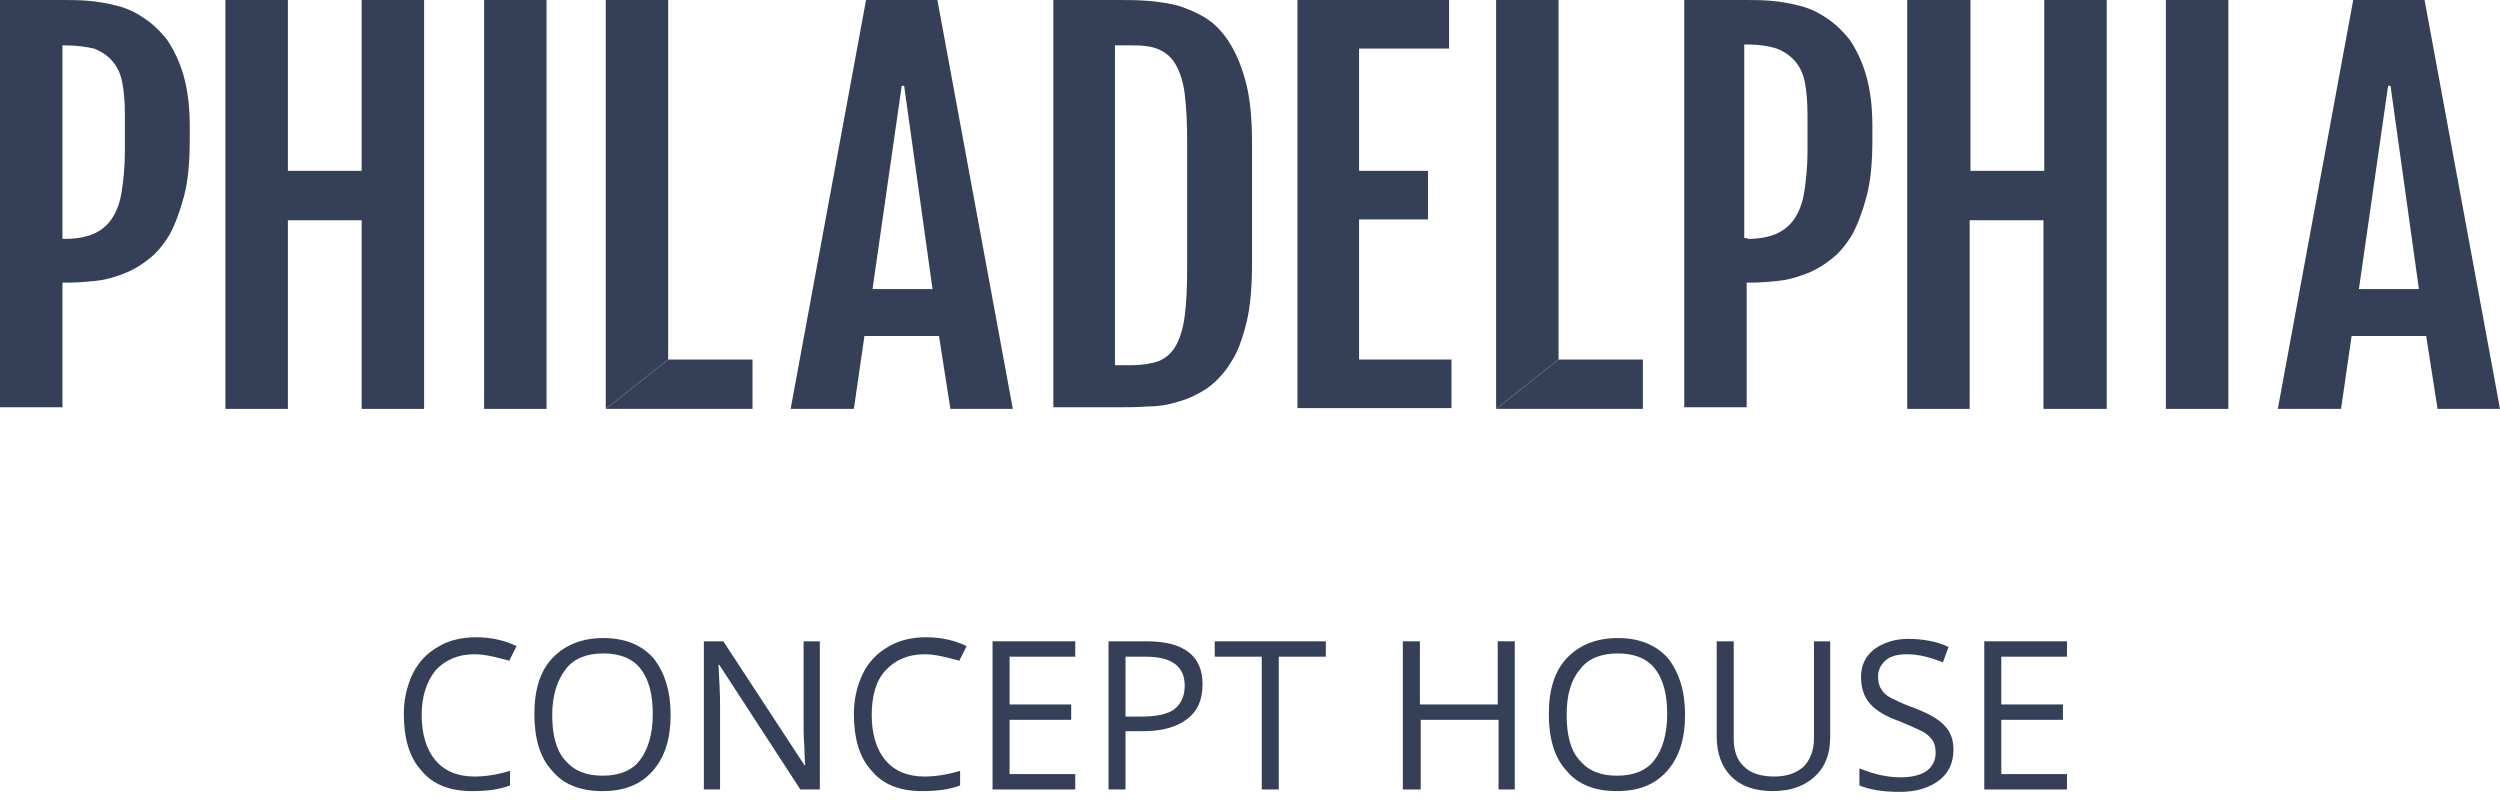 <svg width="100" height="32" viewBox="0 0 100 32" fill="none" xmlns="http://www.w3.org/2000/svg">
<path d="M18.975 26.17C18.326 26.17 17.807 26.397 17.418 26.818C17.061 27.271 16.867 27.854 16.867 28.599C16.867 29.376 17.061 29.992 17.418 30.413C17.775 30.834 18.294 31.061 18.975 31.061C19.397 31.061 19.851 30.996 20.402 30.834V31.417C19.98 31.579 19.494 31.644 18.878 31.644C18.002 31.644 17.321 31.384 16.867 30.834C16.38 30.316 16.153 29.538 16.153 28.567C16.153 27.951 16.283 27.433 16.51 26.947C16.737 26.494 17.061 26.137 17.515 25.878C17.937 25.619 18.456 25.49 19.04 25.49C19.656 25.49 20.207 25.619 20.662 25.846L20.37 26.429C19.883 26.299 19.429 26.17 18.975 26.17Z" fill="#353F58"/>
<path d="M26.825 28.599C26.825 29.538 26.598 30.283 26.111 30.834C25.625 31.384 24.976 31.644 24.1 31.644C23.224 31.644 22.543 31.384 22.089 30.834C21.602 30.316 21.375 29.538 21.375 28.567C21.375 27.595 21.602 26.85 22.089 26.332C22.576 25.814 23.257 25.522 24.132 25.522C24.976 25.522 25.657 25.781 26.143 26.332C26.598 26.915 26.825 27.66 26.825 28.599ZM22.089 28.599C22.089 29.409 22.251 30.024 22.608 30.413C22.965 30.834 23.451 31.028 24.1 31.028C24.749 31.028 25.268 30.834 25.592 30.413C25.916 29.992 26.111 29.376 26.111 28.567C26.111 27.757 25.949 27.174 25.625 26.753C25.3 26.332 24.781 26.137 24.132 26.137C23.484 26.137 22.965 26.332 22.64 26.753C22.284 27.206 22.089 27.822 22.089 28.599Z" fill="#353F58"/>
<path d="M32.793 31.579H32.014L28.771 26.591H28.738C28.771 27.174 28.803 27.724 28.803 28.21V31.579H28.154V25.652H28.933L32.177 30.607H32.209C32.209 30.542 32.177 30.283 32.177 29.895C32.144 29.506 32.144 29.214 32.144 29.052V25.652H32.793V31.579Z" fill="#353F58"/>
<path d="M36.977 26.17C36.328 26.17 35.809 26.397 35.42 26.818C35.031 27.239 34.869 27.854 34.869 28.599C34.869 29.376 35.063 29.992 35.42 30.413C35.777 30.834 36.296 31.061 36.977 31.061C37.399 31.061 37.853 30.996 38.404 30.834V31.417C37.982 31.579 37.496 31.644 36.88 31.644C36.004 31.644 35.323 31.384 34.869 30.834C34.382 30.316 34.155 29.538 34.155 28.567C34.155 27.951 34.285 27.433 34.512 26.947C34.739 26.494 35.063 26.137 35.517 25.878C35.939 25.619 36.458 25.49 37.042 25.49C37.658 25.49 38.209 25.619 38.664 25.846L38.372 26.429C37.885 26.299 37.431 26.17 36.977 26.17Z" fill="#353F58"/>
<path d="M43.01 31.579H39.702V25.652H43.01V26.267H40.383V28.178H42.848V28.793H40.383V30.963H43.01V31.579Z" fill="#353F58"/>
<path d="M48.102 27.368C48.102 27.984 47.908 28.437 47.486 28.761C47.065 29.085 46.481 29.247 45.735 29.247H45.021V31.579H44.34V25.652H45.864C47.356 25.652 48.102 26.235 48.102 27.368ZM45.021 28.664H45.637C46.254 28.664 46.708 28.567 46.967 28.372C47.227 28.178 47.389 27.854 47.389 27.433C47.389 27.044 47.259 26.753 47 26.558C46.74 26.364 46.351 26.267 45.8 26.267H45.021V28.664Z" fill="#353F58"/>
<path d="M51.151 31.579H50.47V26.267H48.589V25.652H53.033V26.267H51.151V31.579Z" fill="#353F58"/>
<path d="M60.623 31.579H59.942V28.793H56.828V31.579H56.114V25.652H56.795V28.178H59.909V25.652H60.59V31.579H60.623Z" fill="#353F58"/>
<path d="M67.402 28.599C67.402 29.538 67.175 30.283 66.688 30.834C66.202 31.384 65.553 31.644 64.677 31.644C63.801 31.644 63.12 31.384 62.666 30.834C62.18 30.316 61.953 29.538 61.953 28.567C61.953 27.595 62.18 26.85 62.666 26.332C63.153 25.814 63.834 25.522 64.71 25.522C65.553 25.522 66.234 25.781 66.721 26.332C67.175 26.915 67.402 27.66 67.402 28.599ZM62.666 28.599C62.666 29.409 62.828 30.024 63.185 30.413C63.542 30.834 64.028 31.028 64.677 31.028C65.326 31.028 65.845 30.834 66.169 30.413C66.494 29.992 66.688 29.376 66.688 28.567C66.688 27.757 66.526 27.174 66.202 26.753C65.877 26.332 65.358 26.137 64.71 26.137C64.061 26.137 63.542 26.332 63.218 26.753C62.828 27.206 62.666 27.822 62.666 28.599Z" fill="#353F58"/>
<path d="M73.208 25.652V29.474C73.208 30.154 73.013 30.672 72.592 31.061C72.17 31.449 71.619 31.643 70.905 31.643C70.191 31.643 69.64 31.449 69.251 31.061C68.862 30.672 68.667 30.121 68.667 29.441V25.652H69.348V29.538C69.348 30.024 69.478 30.413 69.77 30.672C70.029 30.931 70.451 31.061 70.97 31.061C71.456 31.061 71.846 30.931 72.138 30.672C72.397 30.413 72.559 30.024 72.559 29.538V25.652H73.208Z" fill="#353F58"/>
<path d="M78.138 29.992C78.138 30.51 77.944 30.931 77.554 31.223C77.165 31.514 76.646 31.676 75.998 31.676C75.284 31.676 74.765 31.579 74.376 31.417V30.737C74.635 30.834 74.895 30.931 75.187 30.996C75.478 31.061 75.77 31.093 76.03 31.093C76.484 31.093 76.841 30.996 77.068 30.834C77.295 30.672 77.425 30.413 77.425 30.121C77.425 29.927 77.392 29.733 77.295 29.603C77.198 29.474 77.068 29.344 76.873 29.247C76.679 29.15 76.387 29.02 75.998 28.858C75.446 28.664 75.057 28.437 74.797 28.146C74.57 27.887 74.441 27.53 74.441 27.077C74.441 26.623 74.603 26.267 74.96 25.976C75.316 25.716 75.77 25.555 76.322 25.555C76.906 25.555 77.457 25.652 77.944 25.878L77.717 26.494C77.23 26.299 76.743 26.17 76.289 26.17C75.933 26.17 75.641 26.235 75.446 26.397C75.251 26.559 75.122 26.785 75.122 27.044C75.122 27.239 75.154 27.433 75.251 27.563C75.316 27.692 75.446 27.822 75.641 27.919C75.835 28.016 76.095 28.146 76.452 28.275C77.068 28.502 77.49 28.729 77.749 28.988C78.041 29.279 78.138 29.603 78.138 29.992Z" fill="#353F58"/>
<path d="M82.679 31.579H79.371V25.652H82.679V26.267H80.052V28.178H82.517V28.793H80.052V30.963H82.679V31.579Z" fill="#353F58"/>
<path d="M24.23 16.356V0H26.727V14.381" fill="#353F58"/>
<path d="M59.844 16.356V0H62.342V14.381" fill="#353F58"/>
<path d="M0 0H2.498C2.822 0 3.146 0 3.536 0.032C3.925 0.065 4.282 0.13 4.671 0.227C5.06 0.324 5.417 0.486 5.741 0.713C6.098 0.939 6.39 1.231 6.682 1.587C6.941 1.976 7.168 2.429 7.331 2.98C7.493 3.53 7.59 4.211 7.59 5.02V5.603C7.59 6.478 7.525 7.223 7.363 7.838C7.201 8.453 7.006 8.972 6.779 9.393C6.52 9.814 6.228 10.17 5.903 10.397C5.579 10.656 5.222 10.85 4.865 10.98C4.509 11.109 4.152 11.207 3.795 11.239C3.438 11.271 3.081 11.304 2.789 11.304H2.498V16.291H0V0ZM2.595 9.555C3.049 9.555 3.406 9.49 3.73 9.36C4.022 9.231 4.282 9.036 4.476 8.745C4.671 8.453 4.801 8.097 4.865 7.676C4.93 7.255 4.995 6.704 4.995 6.089V4.599C4.995 4.113 4.963 3.692 4.898 3.336C4.833 2.98 4.703 2.688 4.509 2.462C4.314 2.235 4.087 2.073 3.763 1.943C3.471 1.879 3.081 1.814 2.595 1.814H2.498V9.555H2.595Z" fill="#353F58"/>
<path d="M9.017 0H11.515V6.834H14.466V0H16.964V16.356H14.466V8.81H11.515V16.356H9.017V0Z" fill="#353F58"/>
<path d="M19.364 0H21.862V16.356H19.364V0Z" fill="#353F58"/>
<path d="M34.642 0H37.496L40.513 16.356H38.015L37.561 13.441H34.577L34.155 16.356H31.625L34.642 0ZM37.301 11.563L36.166 3.433H36.069L34.901 11.563H37.301Z" fill="#353F58"/>
<path d="M42.134 0H44.697C45.086 0 45.475 0 45.897 0.032C46.319 0.065 46.74 0.13 47.129 0.227C47.519 0.356 47.908 0.518 48.265 0.745C48.621 0.972 48.946 1.328 49.205 1.749C49.465 2.17 49.692 2.721 49.854 3.368C50.016 4.016 50.081 4.826 50.081 5.765V10.526C50.081 11.466 50.016 12.275 49.854 12.923C49.692 13.571 49.497 14.121 49.205 14.543C48.946 14.964 48.621 15.287 48.265 15.547C47.908 15.773 47.519 15.968 47.129 16.065C46.74 16.194 46.319 16.259 45.897 16.259C45.475 16.291 45.086 16.291 44.697 16.291H42.134V0ZM45.248 14.607C45.702 14.607 46.059 14.543 46.351 14.445C46.643 14.316 46.87 14.121 47.032 13.83C47.194 13.539 47.324 13.15 47.389 12.632C47.454 12.146 47.486 11.498 47.486 10.721V5.668C47.486 4.891 47.454 4.275 47.389 3.757C47.324 3.239 47.194 2.883 47.032 2.591C46.87 2.3 46.643 2.105 46.351 1.976C46.059 1.846 45.702 1.814 45.248 1.814H44.599V14.607H45.248Z" fill="#353F58"/>
<path d="M51.898 0H57.963V1.943H54.363V6.834H57.12V8.777H54.363V14.381H58.06V16.324H51.898V0Z" fill="#353F58"/>
<path d="M67.305 0H69.802C70.127 0 70.451 0 70.84 0.032C71.229 0.065 71.586 0.13 71.975 0.227C72.365 0.324 72.722 0.486 73.046 0.713C73.403 0.939 73.695 1.231 73.987 1.587C74.246 1.976 74.473 2.429 74.635 2.98C74.797 3.53 74.895 4.211 74.895 5.02V5.603C74.895 6.478 74.83 7.223 74.668 7.838C74.505 8.453 74.311 8.972 74.084 9.393C73.824 9.814 73.532 10.17 73.208 10.397C72.884 10.656 72.527 10.85 72.17 10.98C71.813 11.109 71.457 11.207 71.1 11.239C70.743 11.271 70.386 11.304 70.094 11.304H69.867V16.291H67.37V0H67.305ZM69.9 9.555C70.354 9.555 70.71 9.49 71.035 9.36C71.327 9.231 71.586 9.036 71.781 8.745C71.975 8.453 72.105 8.097 72.17 7.676C72.235 7.255 72.3 6.704 72.3 6.089V4.599C72.3 4.113 72.267 3.692 72.203 3.336C72.138 2.98 72.008 2.688 71.813 2.462C71.619 2.235 71.392 2.073 71.067 1.943C70.775 1.846 70.386 1.781 69.9 1.781H69.77V9.522H69.9V9.555Z" fill="#353F58"/>
<path d="M76.322 0H78.819V6.834H81.771V0H84.269V16.356H81.739V8.81H78.787V16.356H76.289V0H76.322Z" fill="#353F58"/>
<path d="M86.636 0H89.134V16.356H86.636V0Z" fill="#353F58"/>
<path d="M94.129 0H96.983L100 16.356H97.502L97.048 13.441H94.064L93.642 16.356H91.112L94.129 0ZM96.756 11.563L95.621 3.433H95.524L94.356 11.563H96.756Z" fill="#353F58"/>
<path d="M62.342 14.381H65.715V16.356H59.844" fill="#353F58"/>
<path d="M26.727 14.381H30.101V16.356H24.23" fill="#353F58"/>
</svg>
